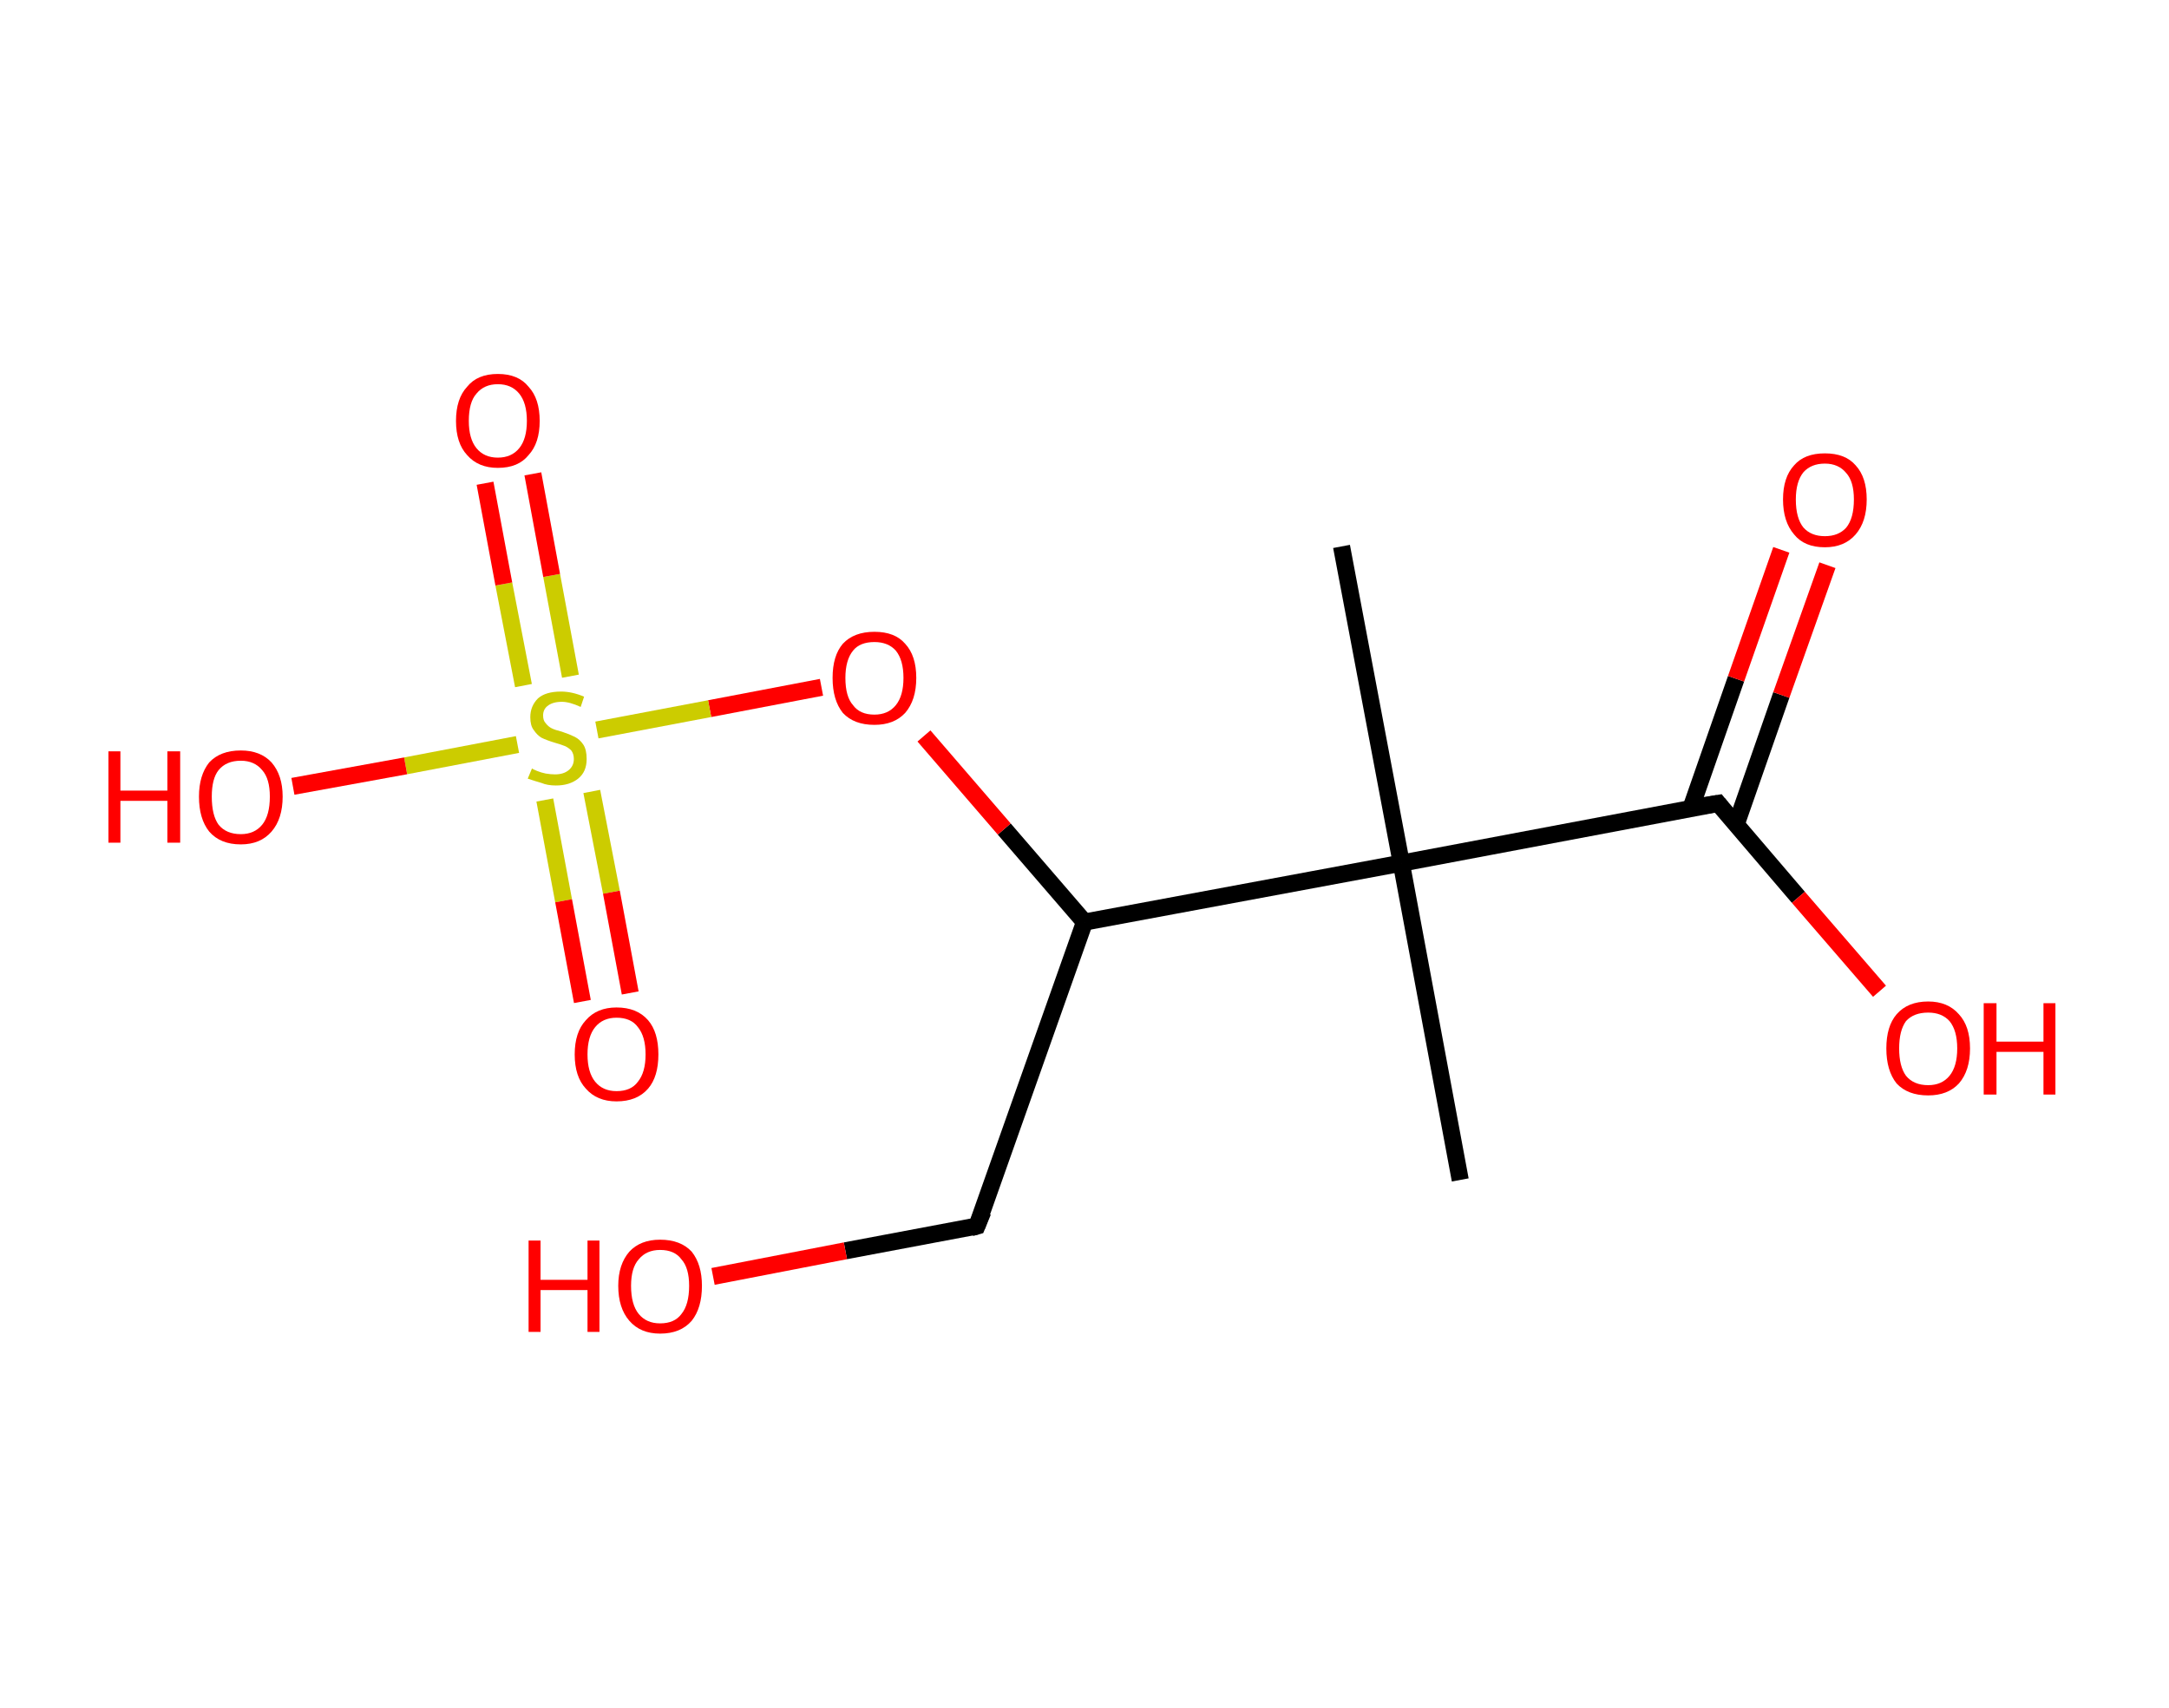 <?xml version='1.0' encoding='ASCII' standalone='yes'?>
<svg xmlns="http://www.w3.org/2000/svg" xmlns:rdkit="http://www.rdkit.org/xml" xmlns:xlink="http://www.w3.org/1999/xlink" version="1.1" baseProfile="full" xml:space="preserve" width="254px" height="200px" viewBox="0 0 254 200">
<!-- END OF HEADER -->
<rect style="opacity:1.0;fill:#FFFFFF;stroke:none" width="254.0" height="200.0" x="0.0" y="0.0"> </rect>
<path class="bond-0 atom-0 atom-1" d="M 157.1,64.0 L 164.1,101.1" style="fill:none;fill-rule:evenodd;stroke:#000000;stroke-width:2.0px;stroke-linecap:butt;stroke-linejoin:miter;stroke-opacity:1"/>
<path class="bond-1 atom-1 atom-2" d="M 164.1,101.1 L 171.0,138.2" style="fill:none;fill-rule:evenodd;stroke:#000000;stroke-width:2.0px;stroke-linecap:butt;stroke-linejoin:miter;stroke-opacity:1"/>
<path class="bond-2 atom-1 atom-3" d="M 164.1,101.1 L 201.2,94.1" style="fill:none;fill-rule:evenodd;stroke:#000000;stroke-width:2.0px;stroke-linecap:butt;stroke-linejoin:miter;stroke-opacity:1"/>
<path class="bond-3 atom-3 atom-4" d="M 203.3,96.6 L 208.6,81.4" style="fill:none;fill-rule:evenodd;stroke:#000000;stroke-width:2.0px;stroke-linecap:butt;stroke-linejoin:miter;stroke-opacity:1"/>
<path class="bond-3 atom-3 atom-4" d="M 208.6,81.4 L 214.0,66.2" style="fill:none;fill-rule:evenodd;stroke:#FF0000;stroke-width:2.0px;stroke-linecap:butt;stroke-linejoin:miter;stroke-opacity:1"/>
<path class="bond-3 atom-3 atom-4" d="M 198.0,94.7 L 203.3,79.5" style="fill:none;fill-rule:evenodd;stroke:#000000;stroke-width:2.0px;stroke-linecap:butt;stroke-linejoin:miter;stroke-opacity:1"/>
<path class="bond-3 atom-3 atom-4" d="M 203.3,79.5 L 208.6,64.4" style="fill:none;fill-rule:evenodd;stroke:#FF0000;stroke-width:2.0px;stroke-linecap:butt;stroke-linejoin:miter;stroke-opacity:1"/>
<path class="bond-4 atom-3 atom-5" d="M 201.2,94.1 L 210.6,105.1" style="fill:none;fill-rule:evenodd;stroke:#000000;stroke-width:2.0px;stroke-linecap:butt;stroke-linejoin:miter;stroke-opacity:1"/>
<path class="bond-4 atom-3 atom-5" d="M 210.6,105.1 L 220.1,116.1" style="fill:none;fill-rule:evenodd;stroke:#FF0000;stroke-width:2.0px;stroke-linecap:butt;stroke-linejoin:miter;stroke-opacity:1"/>
<path class="bond-5 atom-1 atom-6" d="M 164.1,101.1 L 127.0,108.0" style="fill:none;fill-rule:evenodd;stroke:#000000;stroke-width:2.0px;stroke-linecap:butt;stroke-linejoin:miter;stroke-opacity:1"/>
<path class="bond-6 atom-6 atom-7" d="M 127.0,108.0 L 114.4,143.6" style="fill:none;fill-rule:evenodd;stroke:#000000;stroke-width:2.0px;stroke-linecap:butt;stroke-linejoin:miter;stroke-opacity:1"/>
<path class="bond-7 atom-7 atom-8" d="M 114.4,143.6 L 99.0,146.5" style="fill:none;fill-rule:evenodd;stroke:#000000;stroke-width:2.0px;stroke-linecap:butt;stroke-linejoin:miter;stroke-opacity:1"/>
<path class="bond-7 atom-7 atom-8" d="M 99.0,146.5 L 83.5,149.5" style="fill:none;fill-rule:evenodd;stroke:#FF0000;stroke-width:2.0px;stroke-linecap:butt;stroke-linejoin:miter;stroke-opacity:1"/>
<path class="bond-8 atom-6 atom-9" d="M 127.0,108.0 L 117.6,97.1" style="fill:none;fill-rule:evenodd;stroke:#000000;stroke-width:2.0px;stroke-linecap:butt;stroke-linejoin:miter;stroke-opacity:1"/>
<path class="bond-8 atom-6 atom-9" d="M 117.6,97.1 L 108.2,86.2" style="fill:none;fill-rule:evenodd;stroke:#FF0000;stroke-width:2.0px;stroke-linecap:butt;stroke-linejoin:miter;stroke-opacity:1"/>
<path class="bond-9 atom-9 atom-10" d="M 96.2,80.5 L 83.1,83.0" style="fill:none;fill-rule:evenodd;stroke:#FF0000;stroke-width:2.0px;stroke-linecap:butt;stroke-linejoin:miter;stroke-opacity:1"/>
<path class="bond-9 atom-9 atom-10" d="M 83.1,83.0 L 69.9,85.5" style="fill:none;fill-rule:evenodd;stroke:#CCCC00;stroke-width:2.0px;stroke-linecap:butt;stroke-linejoin:miter;stroke-opacity:1"/>
<path class="bond-10 atom-10 atom-11" d="M 63.8,93.7 L 66.0,105.5" style="fill:none;fill-rule:evenodd;stroke:#CCCC00;stroke-width:2.0px;stroke-linecap:butt;stroke-linejoin:miter;stroke-opacity:1"/>
<path class="bond-10 atom-10 atom-11" d="M 66.0,105.5 L 68.2,117.3" style="fill:none;fill-rule:evenodd;stroke:#FF0000;stroke-width:2.0px;stroke-linecap:butt;stroke-linejoin:miter;stroke-opacity:1"/>
<path class="bond-10 atom-10 atom-11" d="M 69.3,92.7 L 71.6,104.5" style="fill:none;fill-rule:evenodd;stroke:#CCCC00;stroke-width:2.0px;stroke-linecap:butt;stroke-linejoin:miter;stroke-opacity:1"/>
<path class="bond-10 atom-10 atom-11" d="M 71.6,104.5 L 73.8,116.3" style="fill:none;fill-rule:evenodd;stroke:#FF0000;stroke-width:2.0px;stroke-linecap:butt;stroke-linejoin:miter;stroke-opacity:1"/>
<path class="bond-11 atom-10 atom-12" d="M 66.8,79.2 L 64.6,67.4" style="fill:none;fill-rule:evenodd;stroke:#CCCC00;stroke-width:2.0px;stroke-linecap:butt;stroke-linejoin:miter;stroke-opacity:1"/>
<path class="bond-11 atom-10 atom-12" d="M 64.6,67.4 L 62.4,55.5" style="fill:none;fill-rule:evenodd;stroke:#FF0000;stroke-width:2.0px;stroke-linecap:butt;stroke-linejoin:miter;stroke-opacity:1"/>
<path class="bond-11 atom-10 atom-12" d="M 61.3,80.3 L 59.0,68.4" style="fill:none;fill-rule:evenodd;stroke:#CCCC00;stroke-width:2.0px;stroke-linecap:butt;stroke-linejoin:miter;stroke-opacity:1"/>
<path class="bond-11 atom-10 atom-12" d="M 59.0,68.4 L 56.8,56.6" style="fill:none;fill-rule:evenodd;stroke:#FF0000;stroke-width:2.0px;stroke-linecap:butt;stroke-linejoin:miter;stroke-opacity:1"/>
<path class="bond-12 atom-10 atom-13" d="M 60.6,87.2 L 47.5,89.7" style="fill:none;fill-rule:evenodd;stroke:#CCCC00;stroke-width:2.0px;stroke-linecap:butt;stroke-linejoin:miter;stroke-opacity:1"/>
<path class="bond-12 atom-10 atom-13" d="M 47.5,89.7 L 34.3,92.1" style="fill:none;fill-rule:evenodd;stroke:#FF0000;stroke-width:2.0px;stroke-linecap:butt;stroke-linejoin:miter;stroke-opacity:1"/>
<path d="M 199.3,94.4 L 201.2,94.1 L 201.6,94.6" style="fill:none;stroke:#000000;stroke-width:2.0px;stroke-linecap:butt;stroke-linejoin:miter;stroke-opacity:1;"/>
<path d="M 115.1,141.9 L 114.4,143.6 L 113.7,143.8" style="fill:none;stroke:#000000;stroke-width:2.0px;stroke-linecap:butt;stroke-linejoin:miter;stroke-opacity:1;"/>
<path class="atom-4" d="M 208.8 58.5 Q 208.8 55.9, 210.1 54.5 Q 211.3 53.1, 213.7 53.1 Q 216.1 53.1, 217.3 54.5 Q 218.6 55.9, 218.6 58.5 Q 218.6 61.1, 217.3 62.6 Q 216.0 64.1, 213.7 64.1 Q 211.3 64.1, 210.1 62.6 Q 208.8 61.1, 208.8 58.5 M 213.7 62.8 Q 215.3 62.8, 216.2 61.8 Q 217.1 60.7, 217.1 58.5 Q 217.1 56.4, 216.2 55.4 Q 215.3 54.3, 213.7 54.3 Q 212.1 54.3, 211.2 55.3 Q 210.3 56.4, 210.3 58.5 Q 210.3 60.7, 211.2 61.8 Q 212.1 62.8, 213.7 62.8 " fill="#FF0000"/>
<path class="atom-5" d="M 220.9 122.8 Q 220.9 120.2, 222.1 118.8 Q 223.4 117.3, 225.8 117.3 Q 228.1 117.3, 229.4 118.8 Q 230.7 120.2, 230.7 122.8 Q 230.7 125.4, 229.4 126.9 Q 228.1 128.3, 225.8 128.3 Q 223.4 128.3, 222.1 126.9 Q 220.9 125.4, 220.9 122.8 M 225.8 127.1 Q 227.4 127.1, 228.3 126.0 Q 229.2 124.9, 229.2 122.8 Q 229.2 120.7, 228.3 119.6 Q 227.4 118.6, 225.8 118.6 Q 224.1 118.6, 223.2 119.6 Q 222.4 120.7, 222.4 122.8 Q 222.4 124.9, 223.2 126.0 Q 224.1 127.1, 225.8 127.1 " fill="#FF0000"/>
<path class="atom-5" d="M 232.3 117.5 L 233.8 117.5 L 233.8 122.0 L 239.3 122.0 L 239.3 117.5 L 240.7 117.5 L 240.7 128.2 L 239.3 128.2 L 239.3 123.2 L 233.8 123.2 L 233.8 128.2 L 232.3 128.2 L 232.3 117.5 " fill="#FF0000"/>
<path class="atom-8" d="M 61.9 145.3 L 63.3 145.3 L 63.3 149.9 L 68.8 149.9 L 68.8 145.3 L 70.2 145.3 L 70.2 156.0 L 68.8 156.0 L 68.8 151.1 L 63.3 151.1 L 63.3 156.0 L 61.9 156.0 L 61.9 145.3 " fill="#FF0000"/>
<path class="atom-8" d="M 72.4 150.6 Q 72.4 148.1, 73.7 146.6 Q 75.0 145.2, 77.3 145.2 Q 79.7 145.2, 81.0 146.6 Q 82.2 148.1, 82.2 150.6 Q 82.2 153.2, 81.0 154.7 Q 79.7 156.2, 77.3 156.2 Q 75.0 156.2, 73.7 154.7 Q 72.4 153.2, 72.4 150.6 M 77.3 155.0 Q 79.0 155.0, 79.8 153.9 Q 80.7 152.8, 80.7 150.6 Q 80.7 148.5, 79.8 147.5 Q 79.0 146.4, 77.3 146.4 Q 75.7 146.4, 74.8 147.5 Q 73.9 148.5, 73.9 150.6 Q 73.9 152.8, 74.8 153.9 Q 75.7 155.0, 77.3 155.0 " fill="#FF0000"/>
<path class="atom-9" d="M 97.5 79.4 Q 97.5 76.8, 98.7 75.4 Q 100.0 74.0, 102.4 74.0 Q 104.8 74.0, 106.0 75.4 Q 107.3 76.8, 107.3 79.4 Q 107.3 82.0, 106.0 83.5 Q 104.7 84.9, 102.4 84.9 Q 100.0 84.9, 98.7 83.5 Q 97.5 82.0, 97.5 79.4 M 102.4 83.7 Q 104.0 83.7, 104.9 82.6 Q 105.8 81.5, 105.8 79.4 Q 105.8 77.3, 104.9 76.2 Q 104.0 75.2, 102.4 75.2 Q 100.7 75.2, 99.9 76.2 Q 99.0 77.3, 99.0 79.4 Q 99.0 81.6, 99.9 82.6 Q 100.7 83.7, 102.4 83.7 " fill="#FF0000"/>
<path class="atom-10" d="M 62.3 90.0 Q 62.4 90.1, 62.9 90.3 Q 63.4 90.5, 63.9 90.6 Q 64.5 90.7, 65.0 90.7 Q 66.0 90.7, 66.6 90.2 Q 67.2 89.7, 67.2 88.9 Q 67.2 88.3, 66.9 87.9 Q 66.6 87.6, 66.2 87.4 Q 65.7 87.2, 65.0 87.0 Q 64.0 86.7, 63.4 86.4 Q 62.9 86.1, 62.5 85.5 Q 62.1 85.0, 62.1 84.0 Q 62.1 82.7, 63.0 81.8 Q 63.9 81.0, 65.7 81.0 Q 67.0 81.0, 68.4 81.6 L 68.0 82.8 Q 66.7 82.2, 65.8 82.2 Q 64.7 82.2, 64.1 82.7 Q 63.6 83.1, 63.6 83.8 Q 63.6 84.4, 63.9 84.7 Q 64.2 85.1, 64.6 85.3 Q 65.0 85.5, 65.8 85.7 Q 66.7 86.0, 67.3 86.3 Q 67.9 86.6, 68.3 87.2 Q 68.7 87.8, 68.7 88.9 Q 68.7 90.4, 67.7 91.2 Q 66.7 92.0, 65.1 92.0 Q 64.1 92.0, 63.4 91.7 Q 62.7 91.5, 61.8 91.2 L 62.3 90.0 " fill="#CCCC00"/>
<path class="atom-11" d="M 67.3 123.5 Q 67.3 120.9, 68.6 119.5 Q 69.9 118.0, 72.2 118.0 Q 74.6 118.0, 75.9 119.5 Q 77.1 120.9, 77.1 123.5 Q 77.1 126.1, 75.9 127.5 Q 74.6 129.0, 72.2 129.0 Q 69.9 129.0, 68.6 127.5 Q 67.3 126.1, 67.3 123.5 M 72.2 127.8 Q 73.9 127.8, 74.7 126.7 Q 75.6 125.6, 75.6 123.5 Q 75.6 121.4, 74.7 120.3 Q 73.9 119.2, 72.2 119.2 Q 70.6 119.2, 69.7 120.3 Q 68.8 121.4, 68.8 123.5 Q 68.8 125.6, 69.7 126.7 Q 70.6 127.8, 72.2 127.8 " fill="#FF0000"/>
<path class="atom-12" d="M 53.4 49.3 Q 53.4 46.7, 54.7 45.3 Q 55.9 43.8, 58.3 43.8 Q 60.7 43.8, 61.9 45.3 Q 63.2 46.7, 63.2 49.3 Q 63.2 51.9, 61.9 53.3 Q 60.7 54.8, 58.3 54.8 Q 56.0 54.8, 54.7 53.3 Q 53.4 51.9, 53.4 49.3 M 58.3 53.6 Q 59.9 53.6, 60.8 52.5 Q 61.7 51.4, 61.7 49.3 Q 61.7 47.2, 60.8 46.1 Q 59.9 45.0, 58.3 45.0 Q 56.7 45.0, 55.8 46.1 Q 54.9 47.1, 54.9 49.3 Q 54.9 51.4, 55.8 52.5 Q 56.7 53.6, 58.3 53.6 " fill="#FF0000"/>
<path class="atom-13" d="M 12.7 88.0 L 14.1 88.0 L 14.1 92.6 L 19.6 92.6 L 19.6 88.0 L 21.1 88.0 L 21.1 98.7 L 19.6 98.7 L 19.6 93.8 L 14.1 93.8 L 14.1 98.7 L 12.7 98.7 L 12.7 88.0 " fill="#FF0000"/>
<path class="atom-13" d="M 23.3 93.3 Q 23.3 90.8, 24.5 89.3 Q 25.8 87.9, 28.2 87.9 Q 30.5 87.9, 31.8 89.3 Q 33.1 90.8, 33.1 93.3 Q 33.1 95.9, 31.8 97.4 Q 30.5 98.9, 28.2 98.9 Q 25.8 98.9, 24.5 97.4 Q 23.3 95.9, 23.3 93.3 M 28.2 97.7 Q 29.8 97.7, 30.7 96.6 Q 31.6 95.5, 31.6 93.3 Q 31.6 91.2, 30.7 90.2 Q 29.8 89.1, 28.2 89.1 Q 26.5 89.1, 25.6 90.2 Q 24.8 91.2, 24.8 93.3 Q 24.8 95.5, 25.6 96.6 Q 26.5 97.7, 28.2 97.7 " fill="#FF0000"/>
</svg>
